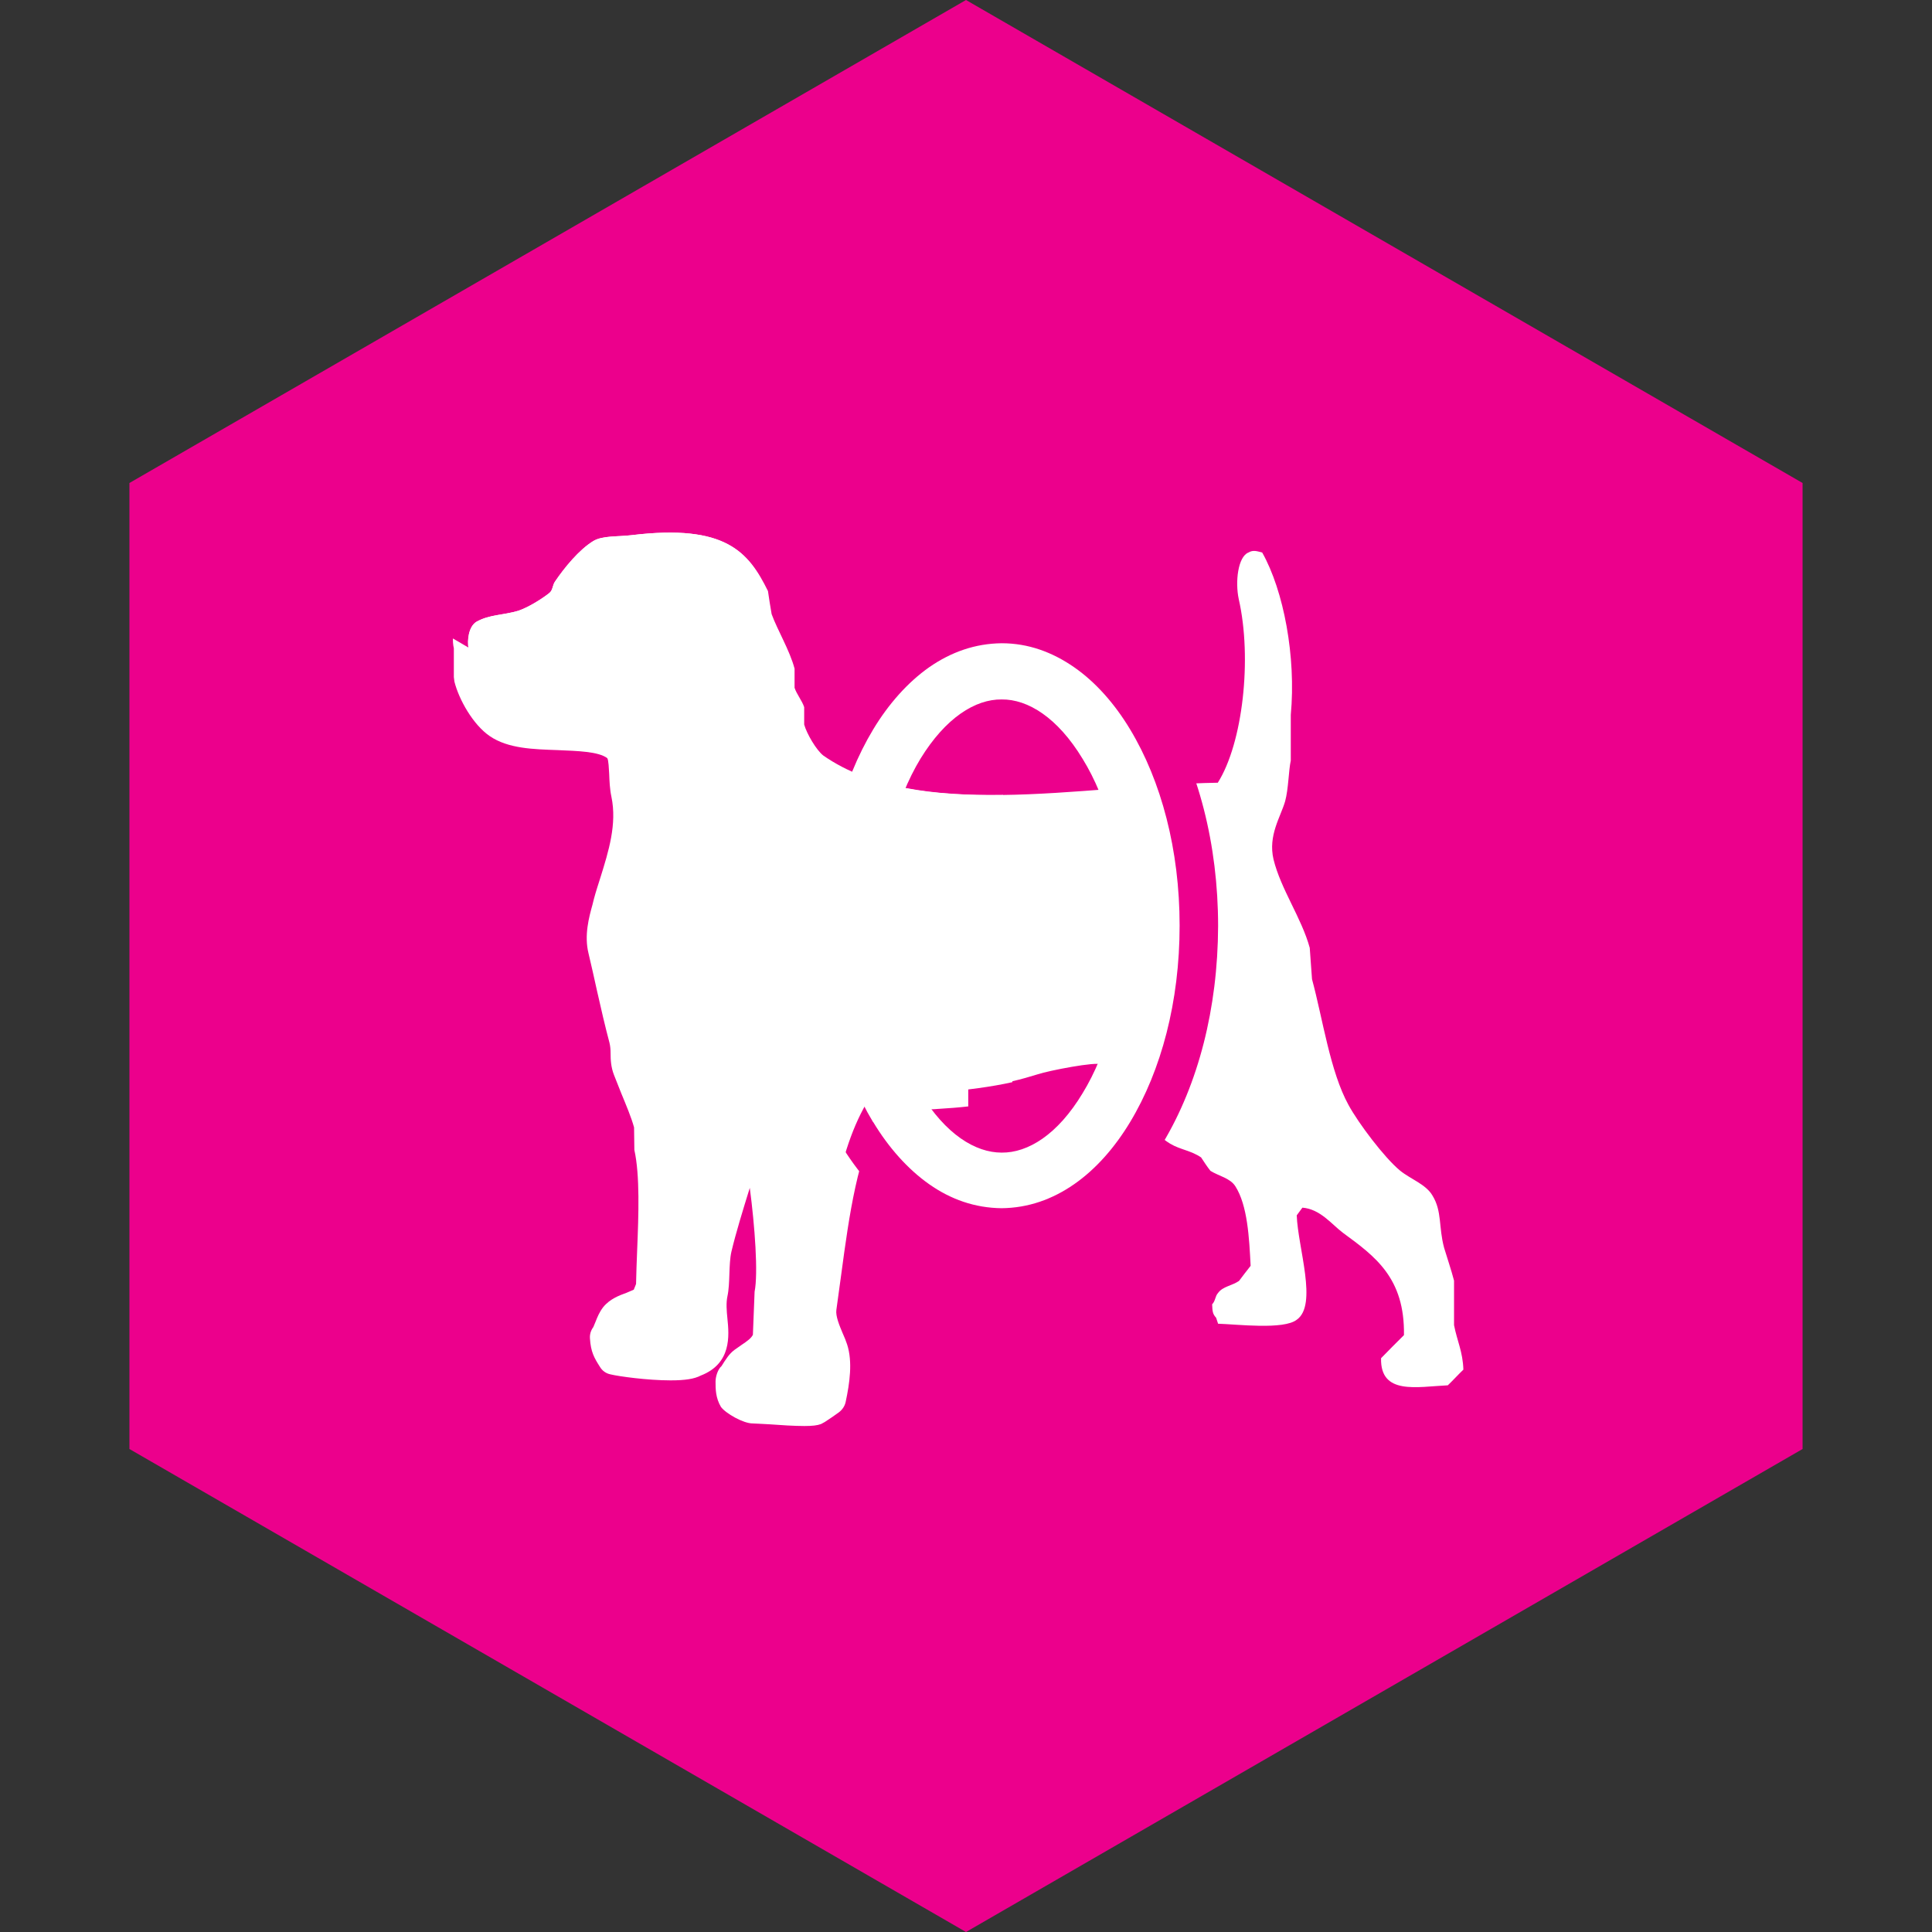 <svg width="90" height="90" viewBox="0 0 90 90" fill="none" xmlns="http://www.w3.org/2000/svg">
<rect x="0" y="0" width="90" height="90" fill="#333333" stroke="none"/>
<path d="M45 0L83.971 22.5V67.5L45 90L6.029 67.5V22.5L45 0Z" fill="#EC008C"/>
<g clip-path="url(#clip0)">
<path d="M21.103 29.642C21.089 29.841 21.103 30.041 21.142 30.2V31.542L21.169 31.754C21.379 32.591 22.038 33.761 22.816 34.292C23.673 34.877 24.846 34.903 25.979 34.943C26.915 34.983 27.877 35.009 28.285 35.315C28.351 35.381 28.364 35.846 28.378 36.046C28.391 36.378 28.404 36.75 28.483 37.122C28.747 38.384 28.351 39.659 27.969 40.881C27.864 41.214 27.758 41.532 27.666 41.878L27.6 42.144C27.442 42.715 27.205 43.565 27.416 44.415C27.547 44.96 27.679 45.558 27.811 46.156C27.995 46.979 28.193 47.83 28.391 48.574C28.43 48.733 28.444 48.892 28.444 49.078C28.444 49.357 28.457 49.703 28.602 50.075C28.707 50.34 28.826 50.633 28.944 50.938C29.168 51.483 29.406 52.041 29.537 52.519L29.551 53.569C29.814 54.751 29.748 56.598 29.682 58.219C29.656 58.777 29.643 59.321 29.63 59.813L29.524 60.078L29.182 60.225C28.852 60.344 28.417 60.504 28.101 60.889C27.916 61.128 27.824 61.367 27.745 61.566L27.64 61.819C27.521 61.978 27.468 62.164 27.482 62.35C27.521 62.975 27.679 63.254 27.943 63.666C28.048 63.852 28.233 63.984 28.444 64.024C28.826 64.117 30.157 64.303 31.238 64.303C31.91 64.303 32.345 64.237 32.648 64.077C34.084 63.519 33.966 62.217 33.887 61.434C33.847 61.048 33.821 60.69 33.887 60.384C33.953 60.078 33.966 59.706 33.979 59.308C33.992 58.963 34.005 58.604 34.071 58.312C34.282 57.422 34.611 56.359 34.928 55.336C35.165 57.129 35.323 59.321 35.152 60.172L35.073 62.178C34.994 62.337 34.836 62.457 34.519 62.669L34.216 62.882C33.966 63.068 33.821 63.307 33.61 63.639C33.439 63.785 33.333 64.13 33.333 64.356C33.333 64.702 33.333 65.114 33.584 65.539C33.808 65.844 34.625 66.309 35.06 66.309C35.205 66.309 35.495 66.336 35.837 66.349C36.364 66.389 37.01 66.429 37.471 66.429C37.84 66.429 38.078 66.402 38.249 66.336L38.42 66.243C38.631 66.11 38.855 65.951 39.079 65.791C39.237 65.672 39.356 65.499 39.396 65.3C39.58 64.436 39.725 63.44 39.462 62.629C39.409 62.47 39.343 62.297 39.251 62.098C39.106 61.752 38.921 61.314 38.961 61.022L39.185 59.388C39.567 56.531 39.949 53.848 41.043 51.855C41.465 51.815 41.887 51.788 42.308 51.749C43.297 51.669 44.2 51.647 45.109 51.54L45.155 43.658L21.103 29.642Z" fill="white"/>
<path d="M67.853 65.277C67.919 65.237 67.985 65.197 68.038 65.144L68.763 64.413C68.921 64.254 69 64.041 69 63.816C68.987 63.165 68.842 62.686 68.723 62.261C68.671 62.049 68.605 61.849 68.578 61.77V59.697L68.552 59.498C68.473 59.166 68.341 58.754 68.222 58.395L68.091 57.97C67.998 57.625 67.972 57.319 67.946 57.027C67.919 56.828 67.906 56.628 67.867 56.429V65.277H67.853ZM58.443 24.85C58.364 24.85 58.285 24.863 58.206 24.877L59.748 25.78C59.682 25.634 59.603 25.488 59.524 25.355C59.419 25.169 59.129 24.996 58.918 24.943C58.799 24.89 58.628 24.85 58.443 24.85Z" fill="#EC008C"/>
<path d="M31.214 24C30.66 24 30.041 24.04 29.329 24.12C29.145 24.146 28.96 24.146 28.776 24.159C28.249 24.186 27.695 24.226 27.207 24.505C26.338 25.036 25.56 26.073 25.178 26.644L24.98 27.069C24.677 27.295 24.229 27.56 23.926 27.667C23.675 27.746 23.451 27.786 23.227 27.826C22.779 27.893 22.278 27.986 21.764 28.291C21.277 28.583 21.04 29.168 21 29.686L45.105 43.715V51.54C45.87 51.447 46.608 51.328 47.333 51.168C47.781 51.075 48.202 50.942 48.624 50.81C48.967 50.703 50.456 50.411 51.049 50.371C51.234 50.544 51.524 51.075 51.708 51.407C52.051 52.032 52.407 52.669 52.894 53.041L53.29 53.36C53.566 53.586 53.843 53.799 54.133 53.985C54.397 54.131 54.66 54.224 54.924 54.317C55.148 54.397 55.346 54.463 55.412 54.516C55.53 54.689 55.649 54.875 55.794 55.047L55.991 55.233C56.163 55.353 56.347 55.433 56.532 55.513L56.901 55.712C57.296 56.323 57.402 57.479 57.468 58.714L57.204 59.06L57.046 59.126C56.769 59.232 56.4 59.379 56.163 59.711C55.992 59.897 55.926 60.109 55.926 60.189C55.767 60.348 55.675 60.574 55.688 60.8C55.702 61.119 55.702 61.451 55.952 61.796L56.005 61.929C56.11 62.261 56.413 62.474 56.743 62.487C56.914 62.487 57.125 62.501 57.375 62.527C57.823 62.554 58.351 62.58 58.865 62.58C59.906 62.58 60.525 62.447 60.881 62.155C61.988 61.371 61.711 59.697 61.435 58.077C61.395 57.864 61.355 57.638 61.329 57.426L61.619 57.691C61.777 57.837 61.949 57.984 62.159 58.13C63.543 59.153 64.558 59.91 64.624 61.863L63.794 62.713C63.649 62.859 63.57 63.059 63.556 63.271C63.543 63.922 63.715 64.454 64.084 64.826C64.624 65.383 65.415 65.45 65.968 65.45C66.271 65.45 66.588 65.437 66.917 65.397L67.51 65.37C67.642 65.37 67.748 65.33 67.853 65.277V56.416C67.787 56.057 67.682 55.699 67.458 55.313C67.154 54.795 66.667 54.503 66.245 54.25C66.074 54.144 65.902 54.051 65.757 53.932C65.151 53.44 64.018 51.939 63.556 51.115C63.003 50.105 62.673 48.604 62.344 47.169C62.212 46.558 62.067 45.974 61.962 45.589L61.83 43.968C61.619 43.224 61.276 42.506 60.947 41.829C60.617 41.151 60.301 40.5 60.143 39.876C60.011 39.305 60.209 38.8 60.42 38.268C60.525 38.029 60.604 37.803 60.67 37.578C60.776 37.206 60.828 36.727 60.868 36.289C60.894 36.036 60.921 35.811 60.973 35.452V33.366C61.224 30.762 60.736 27.773 59.774 25.754L58.232 24.85C58.087 24.877 57.968 24.917 57.903 24.97C56.888 25.395 56.756 27.042 56.98 28.065C57.52 30.443 57.204 33.831 56.308 35.638C54.858 35.678 53.342 35.797 51.866 35.917C50.153 36.05 48.4 36.182 46.739 36.209L46.212 36.222C42.852 36.222 40.506 35.678 38.871 34.548C38.726 34.429 38.423 33.937 38.291 33.618V32.941L38.252 32.715C38.186 32.476 38.054 32.263 37.949 32.077L37.843 31.891V31.147L37.817 30.935C37.659 30.337 37.369 29.739 37.118 29.195C36.947 28.902 36.802 28.597 36.736 28.49L36.565 27.414L36.499 27.189C35.708 25.568 34.654 24 31.214 24Z" fill="#EC008C"/>
<path d="M29.422 24.93C28.763 25.01 28.065 24.943 27.63 25.209C26.971 25.608 26.299 26.445 25.851 27.096C25.732 27.282 25.758 27.494 25.587 27.627C25.218 27.919 24.612 28.291 24.15 28.451C23.439 28.663 22.793 28.623 22.187 28.969C21.831 29.195 21.752 29.819 21.831 30.244V31.586C22.028 32.317 22.595 33.273 23.162 33.658C24.506 34.562 27.406 33.778 28.697 34.734C29.238 35.2 28.961 36.156 29.159 36.993C29.554 38.826 28.776 40.54 28.341 42.121C28.223 42.626 27.893 43.489 28.091 44.273C28.407 45.575 28.724 47.13 29.066 48.418C29.211 48.963 29.066 49.375 29.251 49.853C29.541 50.624 30.028 51.633 30.226 52.47V53.453C30.622 55.234 30.345 58.13 30.331 60.123C30.173 60.282 30.134 60.601 29.962 60.747C29.607 61.079 28.934 61.079 28.631 61.478C28.421 61.743 28.381 62.102 28.183 62.381C28.223 62.873 28.355 62.979 28.526 63.271C29.04 63.391 31.663 63.723 32.203 63.364C33.613 62.859 32.704 61.478 32.994 60.215C33.126 59.658 33.02 58.834 33.178 58.143C33.429 57.08 33.85 55.765 34.154 54.809C34.404 54.078 34.325 53.387 34.694 52.829L34.865 52.55H35.063C35.551 53.653 36.144 58.754 35.854 60.229C35.827 60.946 35.801 61.664 35.775 62.381C35.564 62.979 35.076 63.205 34.602 63.55C34.378 63.723 34.272 64.068 34.061 64.254C34.061 64.56 34.035 64.879 34.167 65.078L34.971 65.516C35.432 65.503 37.541 65.742 37.923 65.596C38.121 65.463 38.331 65.317 38.542 65.171C38.661 64.573 38.859 63.617 38.621 62.912C38.463 62.421 37.976 61.664 38.094 60.933C38.635 57.266 38.911 53.653 40.493 51.115C42.799 50.903 45.119 50.823 47.148 50.371C47.57 50.278 47.966 50.159 48.361 50.039C48.836 49.88 51.063 49.441 51.3 49.587C52.038 49.88 52.605 51.819 53.356 52.391C53.738 52.67 54.12 53.041 54.516 53.281C54.99 53.56 55.491 53.599 55.952 53.918C56.084 54.118 56.229 54.343 56.387 54.543C56.796 54.795 57.297 54.875 57.547 55.26C58.114 56.15 58.193 57.651 58.259 58.967C58.074 59.193 57.903 59.432 57.718 59.671C57.389 59.897 56.967 59.923 56.743 60.229C56.598 60.388 56.624 60.601 56.466 60.76C56.48 61.106 56.493 61.212 56.651 61.385L56.743 61.664C57.626 61.69 59.801 61.956 60.407 61.478C61.395 60.787 60.46 58.13 60.407 56.615L60.671 56.257C61.501 56.323 62.028 57.027 62.555 57.426C64.058 58.528 65.442 59.525 65.402 62.195C65.046 62.541 64.69 62.912 64.335 63.271C64.295 64.998 66.008 64.6 67.445 64.533C67.695 64.294 67.933 64.028 68.17 63.803C68.143 62.966 67.88 62.474 67.735 61.73V59.658C67.616 59.193 67.392 58.528 67.273 58.13C67.01 57.16 67.181 56.429 66.733 55.699C66.43 55.167 65.705 54.928 65.218 54.529C64.493 53.932 63.28 52.324 62.819 51.474C61.962 49.919 61.62 47.462 61.119 45.615C61.079 45.137 61.053 44.645 61.013 44.154C60.631 42.759 59.669 41.43 59.326 40.035C59.063 38.919 59.656 38.056 59.867 37.325C60.025 36.741 60.025 35.917 60.13 35.425V33.3C60.381 30.59 59.801 27.521 58.799 25.74C58.549 25.674 58.377 25.608 58.153 25.74C57.666 25.94 57.534 27.109 57.705 27.906C58.338 30.683 57.89 34.628 56.73 36.462C53.501 36.515 49.969 36.993 46.687 37.033C43.485 37.086 40.519 36.727 38.318 35.2C37.989 34.947 37.541 34.176 37.422 33.751V32.941C37.33 32.649 37.066 32.33 36.987 32.038V31.148C36.763 30.297 36.196 29.367 35.906 28.623C35.854 28.251 35.788 27.906 35.735 27.547C34.878 25.714 33.811 24.399 29.422 24.93Z" fill="white"/>
<path d="M39.9 52.763C38.358 50.185 37.475 46.824 37.475 43.131C37.488 39.451 38.358 36.077 39.9 33.513C41.428 30.975 43.761 29.075 46.661 29.062C49.547 29.062 51.893 30.975 53.409 33.513C54.951 36.077 55.834 39.451 55.847 43.131C55.847 46.824 54.964 50.185 53.409 52.763C51.88 55.314 49.534 57.187 46.661 57.213C43.774 57.187 41.428 55.314 39.9 52.763ZM50.43 50.929C51.59 49.043 52.367 46.253 52.367 43.131C52.381 40.022 51.59 37.219 50.43 35.346C49.27 33.433 47.886 32.569 46.661 32.583C45.435 32.569 44.051 33.433 42.878 35.346C41.732 37.232 40.954 40.036 40.954 43.131C40.954 46.253 41.732 49.03 42.878 50.916C44.051 52.843 45.435 53.693 46.661 53.693C47.886 53.706 49.27 52.856 50.43 50.929Z" fill="white"/>
<path d="M39.9 52.762L40.678 52.284C39.228 49.88 38.385 46.678 38.371 43.131C38.371 39.597 39.228 36.382 40.678 33.977C41.39 32.795 42.286 31.785 43.287 31.081C44.302 30.377 45.422 29.978 46.661 29.965C47.9 29.965 49.02 30.377 50.035 31.081C51.05 31.785 51.933 32.795 52.645 33.977C54.095 36.382 54.951 39.584 54.951 43.117C54.951 46.664 54.095 49.866 52.645 52.271C51.933 53.453 51.05 54.463 50.035 55.167C49.02 55.871 47.9 56.27 46.661 56.283C45.409 56.27 44.289 55.871 43.287 55.167C42.286 54.463 41.39 53.453 40.678 52.271L39.9 52.762L39.123 53.241C39.94 54.609 40.981 55.805 42.246 56.695C43.511 57.572 45.001 58.13 46.648 58.143C48.296 58.13 49.785 57.585 51.05 56.695C52.315 55.818 53.356 54.609 54.174 53.241C55.821 50.491 56.73 46.983 56.744 43.144C56.744 39.318 55.821 35.784 54.174 33.047C53.356 31.692 52.315 30.483 51.05 29.593C49.785 28.716 48.282 28.158 46.648 28.158C45.001 28.158 43.498 28.716 42.246 29.593C40.981 30.483 39.94 31.679 39.123 33.047V33.06C37.475 35.797 36.566 39.331 36.553 43.157C36.566 46.997 37.475 50.504 39.123 53.254L39.9 52.762Z" fill="#EC008C"/>
<path d="M46.727 37.033C43.511 37.073 40.559 36.727 38.358 35.2C38.028 34.947 37.58 34.177 37.462 33.752V32.941C37.369 32.649 37.106 32.33 37.014 32.038V31.148C36.789 30.297 36.223 29.367 35.946 28.61C35.88 28.238 35.827 27.893 35.775 27.534C34.878 25.714 33.811 24.399 29.422 24.93C28.763 25.01 28.065 24.943 27.63 25.209C26.971 25.621 26.285 26.445 25.851 27.096C25.732 27.268 25.758 27.494 25.587 27.627C25.218 27.919 24.612 28.291 24.15 28.451C23.439 28.663 22.793 28.623 22.187 28.969C21.831 29.195 21.752 29.819 21.831 30.244V31.586C22.015 32.317 22.595 33.273 23.162 33.658C24.493 34.562 27.392 33.778 28.697 34.735C29.238 35.2 28.961 36.156 29.159 36.993C29.554 38.826 28.776 40.54 28.341 42.121C28.223 42.626 27.893 43.489 28.078 44.273C28.394 45.575 28.724 47.13 29.053 48.432C29.198 48.976 29.053 49.388 29.224 49.866C29.514 50.637 30.002 51.647 30.213 52.484V53.467C30.608 55.247 30.331 58.143 30.318 60.136C30.16 60.295 30.121 60.614 29.949 60.76C29.593 61.092 28.921 61.092 28.618 61.491C28.407 61.757 28.368 62.129 28.17 62.394C28.21 62.886 28.341 62.992 28.526 63.285C29.04 63.404 31.663 63.736 32.203 63.377C33.613 62.873 32.717 61.491 33.007 60.229C33.139 59.671 33.033 58.847 33.191 58.156C33.442 57.094 33.864 55.778 34.167 54.822C34.417 54.091 34.338 53.4 34.707 52.856L34.878 52.577H35.076C35.564 53.679 36.157 58.781 35.88 60.255C35.854 60.973 35.814 61.69 35.788 62.421C35.577 63.019 35.089 63.245 34.615 63.59C34.391 63.763 34.285 64.108 34.061 64.294C34.061 64.6 34.048 64.919 34.167 65.118L34.971 65.556C35.432 65.556 37.541 65.769 37.923 65.636C38.121 65.503 38.331 65.357 38.542 65.198C38.674 64.613 38.859 63.643 38.621 62.952C38.463 62.461 37.976 61.703 38.107 60.973C38.635 57.319 38.911 53.693 40.506 51.155C42.812 50.943 45.132 50.863 47.162 50.411" fill="white"/>
</g>
<defs>
<clipPath id="clip0">
<rect width="48" height="48" fill="white" transform="translate(21 21)"/>
</clipPath>
</defs>
</svg>
